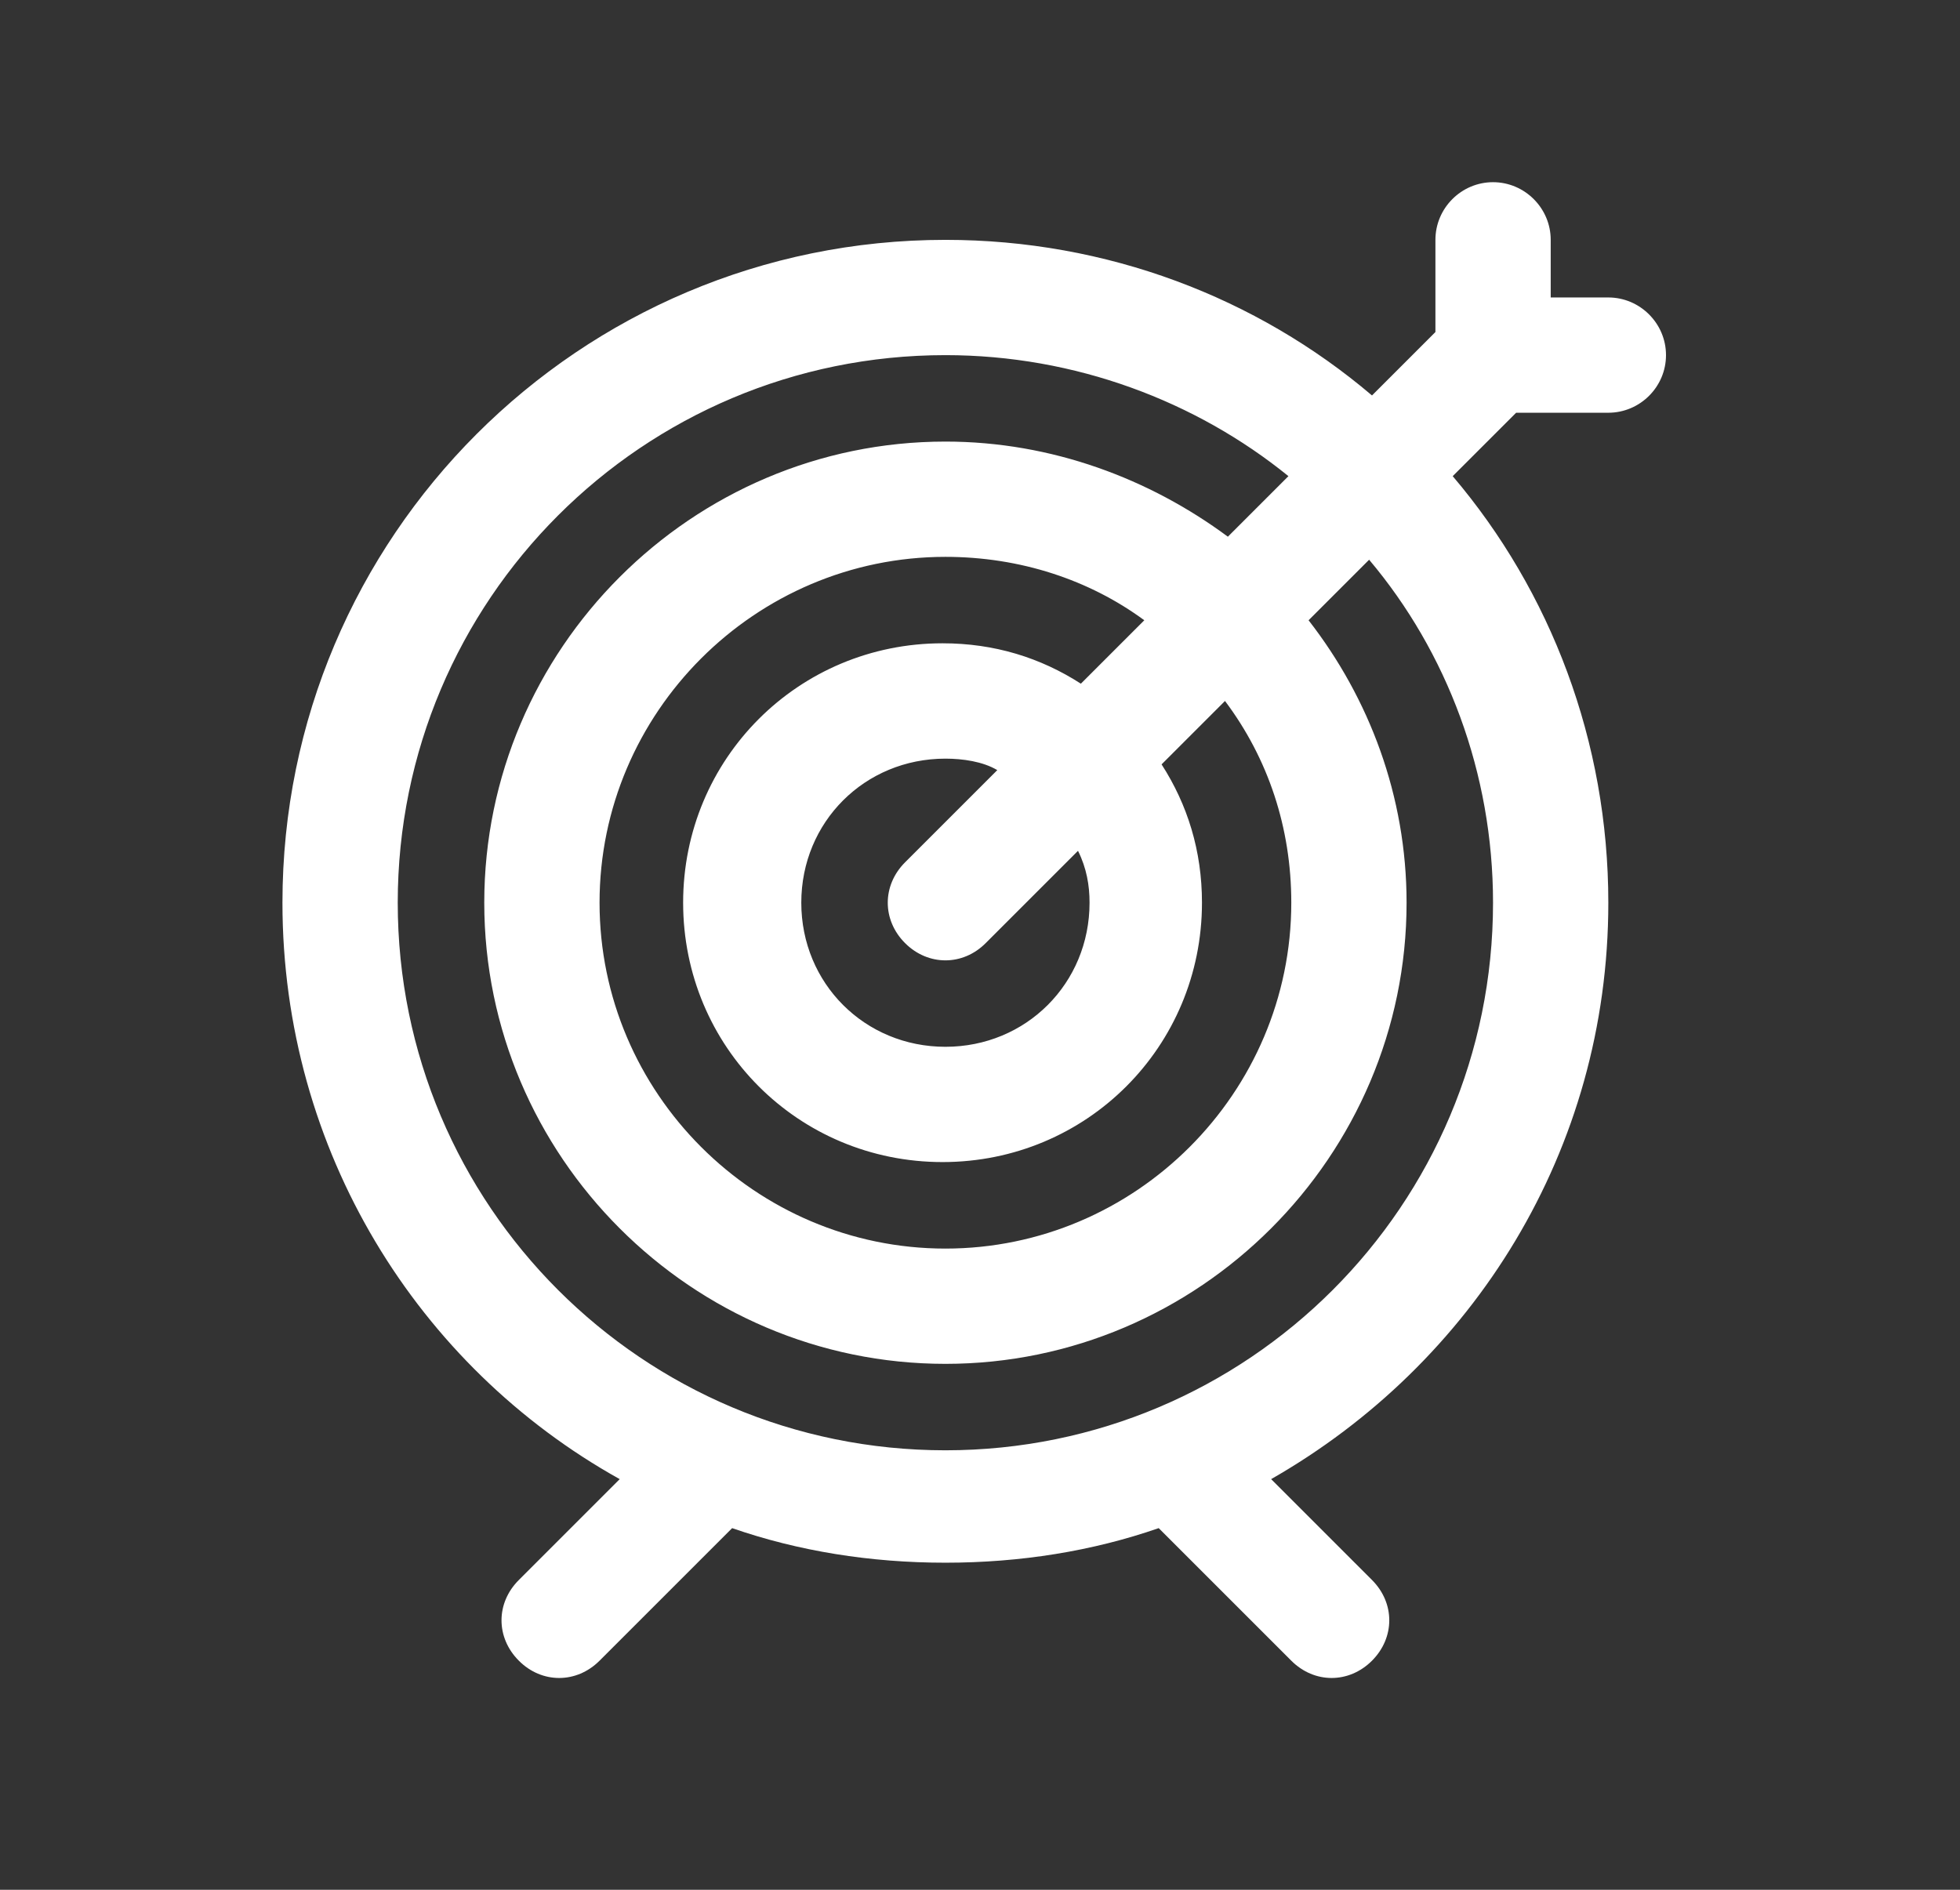 <svg width="28" height="27" viewBox="0 0 28 27" fill="none" xmlns="http://www.w3.org/2000/svg">
<rect x="0" y="0" width="28" height="27" fill="#333333" stroke="none"/>
<path d="M22.976 4.25H22.153V3.427C22.153 2.974 21.782 2.603 21.329 2.603C20.876 2.603 20.506 2.974 20.506 3.427V4.744L19.6 5.65C17.953 4.25 15.812 3.427 13.506 3.427C8.276 3.427 4.035 7.668 4.035 12.897C4.035 16.439 5.97 19.527 8.853 21.133L7.412 22.574C7.082 22.903 7.082 23.397 7.412 23.727C7.576 23.892 7.782 23.974 7.988 23.974C8.194 23.974 8.4 23.892 8.565 23.727L10.459 21.833C11.406 22.162 12.435 22.327 13.506 22.327C14.576 22.327 15.606 22.162 16.553 21.833L18.447 23.727C18.612 23.892 18.818 23.974 19.023 23.974C19.229 23.974 19.435 23.892 19.6 23.727C19.929 23.397 19.929 22.903 19.6 22.574L18.159 21.133C21.041 19.486 22.976 16.439 22.976 12.897C22.976 10.591 22.153 8.45 20.753 6.803L21.659 5.897H22.976C23.429 5.897 23.8 5.527 23.8 5.074C23.8 4.621 23.429 4.25 22.976 4.25ZM21.329 12.897C21.329 17.221 17.829 20.721 13.506 20.721C9.182 20.721 5.682 17.221 5.682 12.897C5.682 8.574 9.182 5.074 13.506 5.074C15.359 5.074 17.088 5.733 18.406 6.803L17.541 7.668C16.429 6.844 15.029 6.309 13.506 6.309C9.882 6.309 6.918 9.274 6.918 12.897C6.918 16.521 9.882 19.486 13.506 19.486C17.129 19.486 20.094 16.521 20.094 12.897C20.094 11.374 19.559 9.974 18.694 8.862L19.559 7.997C20.671 9.315 21.329 11.044 21.329 12.897ZM18.447 12.897C18.447 15.615 16.223 17.839 13.506 17.839C10.788 17.839 8.565 15.615 8.565 12.897C8.565 10.18 10.788 7.956 13.506 7.956C14.576 7.956 15.565 8.286 16.347 8.862L15.441 9.768C14.865 9.397 14.206 9.191 13.465 9.191C11.406 9.191 9.759 10.839 9.759 12.897C9.759 14.956 11.406 16.603 13.465 16.603C15.523 16.603 17.171 14.956 17.171 12.897C17.171 12.156 16.965 11.497 16.594 10.921L17.5 10.015C18.118 10.839 18.447 11.827 18.447 12.897ZM15.565 12.897C15.565 14.05 14.659 14.956 13.506 14.956C12.353 14.956 11.447 14.05 11.447 12.897C11.447 11.744 12.353 10.839 13.506 10.839C13.753 10.839 14.041 10.88 14.247 11.003L12.929 12.321C12.6 12.65 12.6 13.145 12.929 13.474C13.094 13.639 13.3 13.721 13.506 13.721C13.712 13.721 13.918 13.639 14.082 13.474L15.4 12.156C15.523 12.403 15.565 12.65 15.565 12.897Z" fill="white"/>
</svg>
